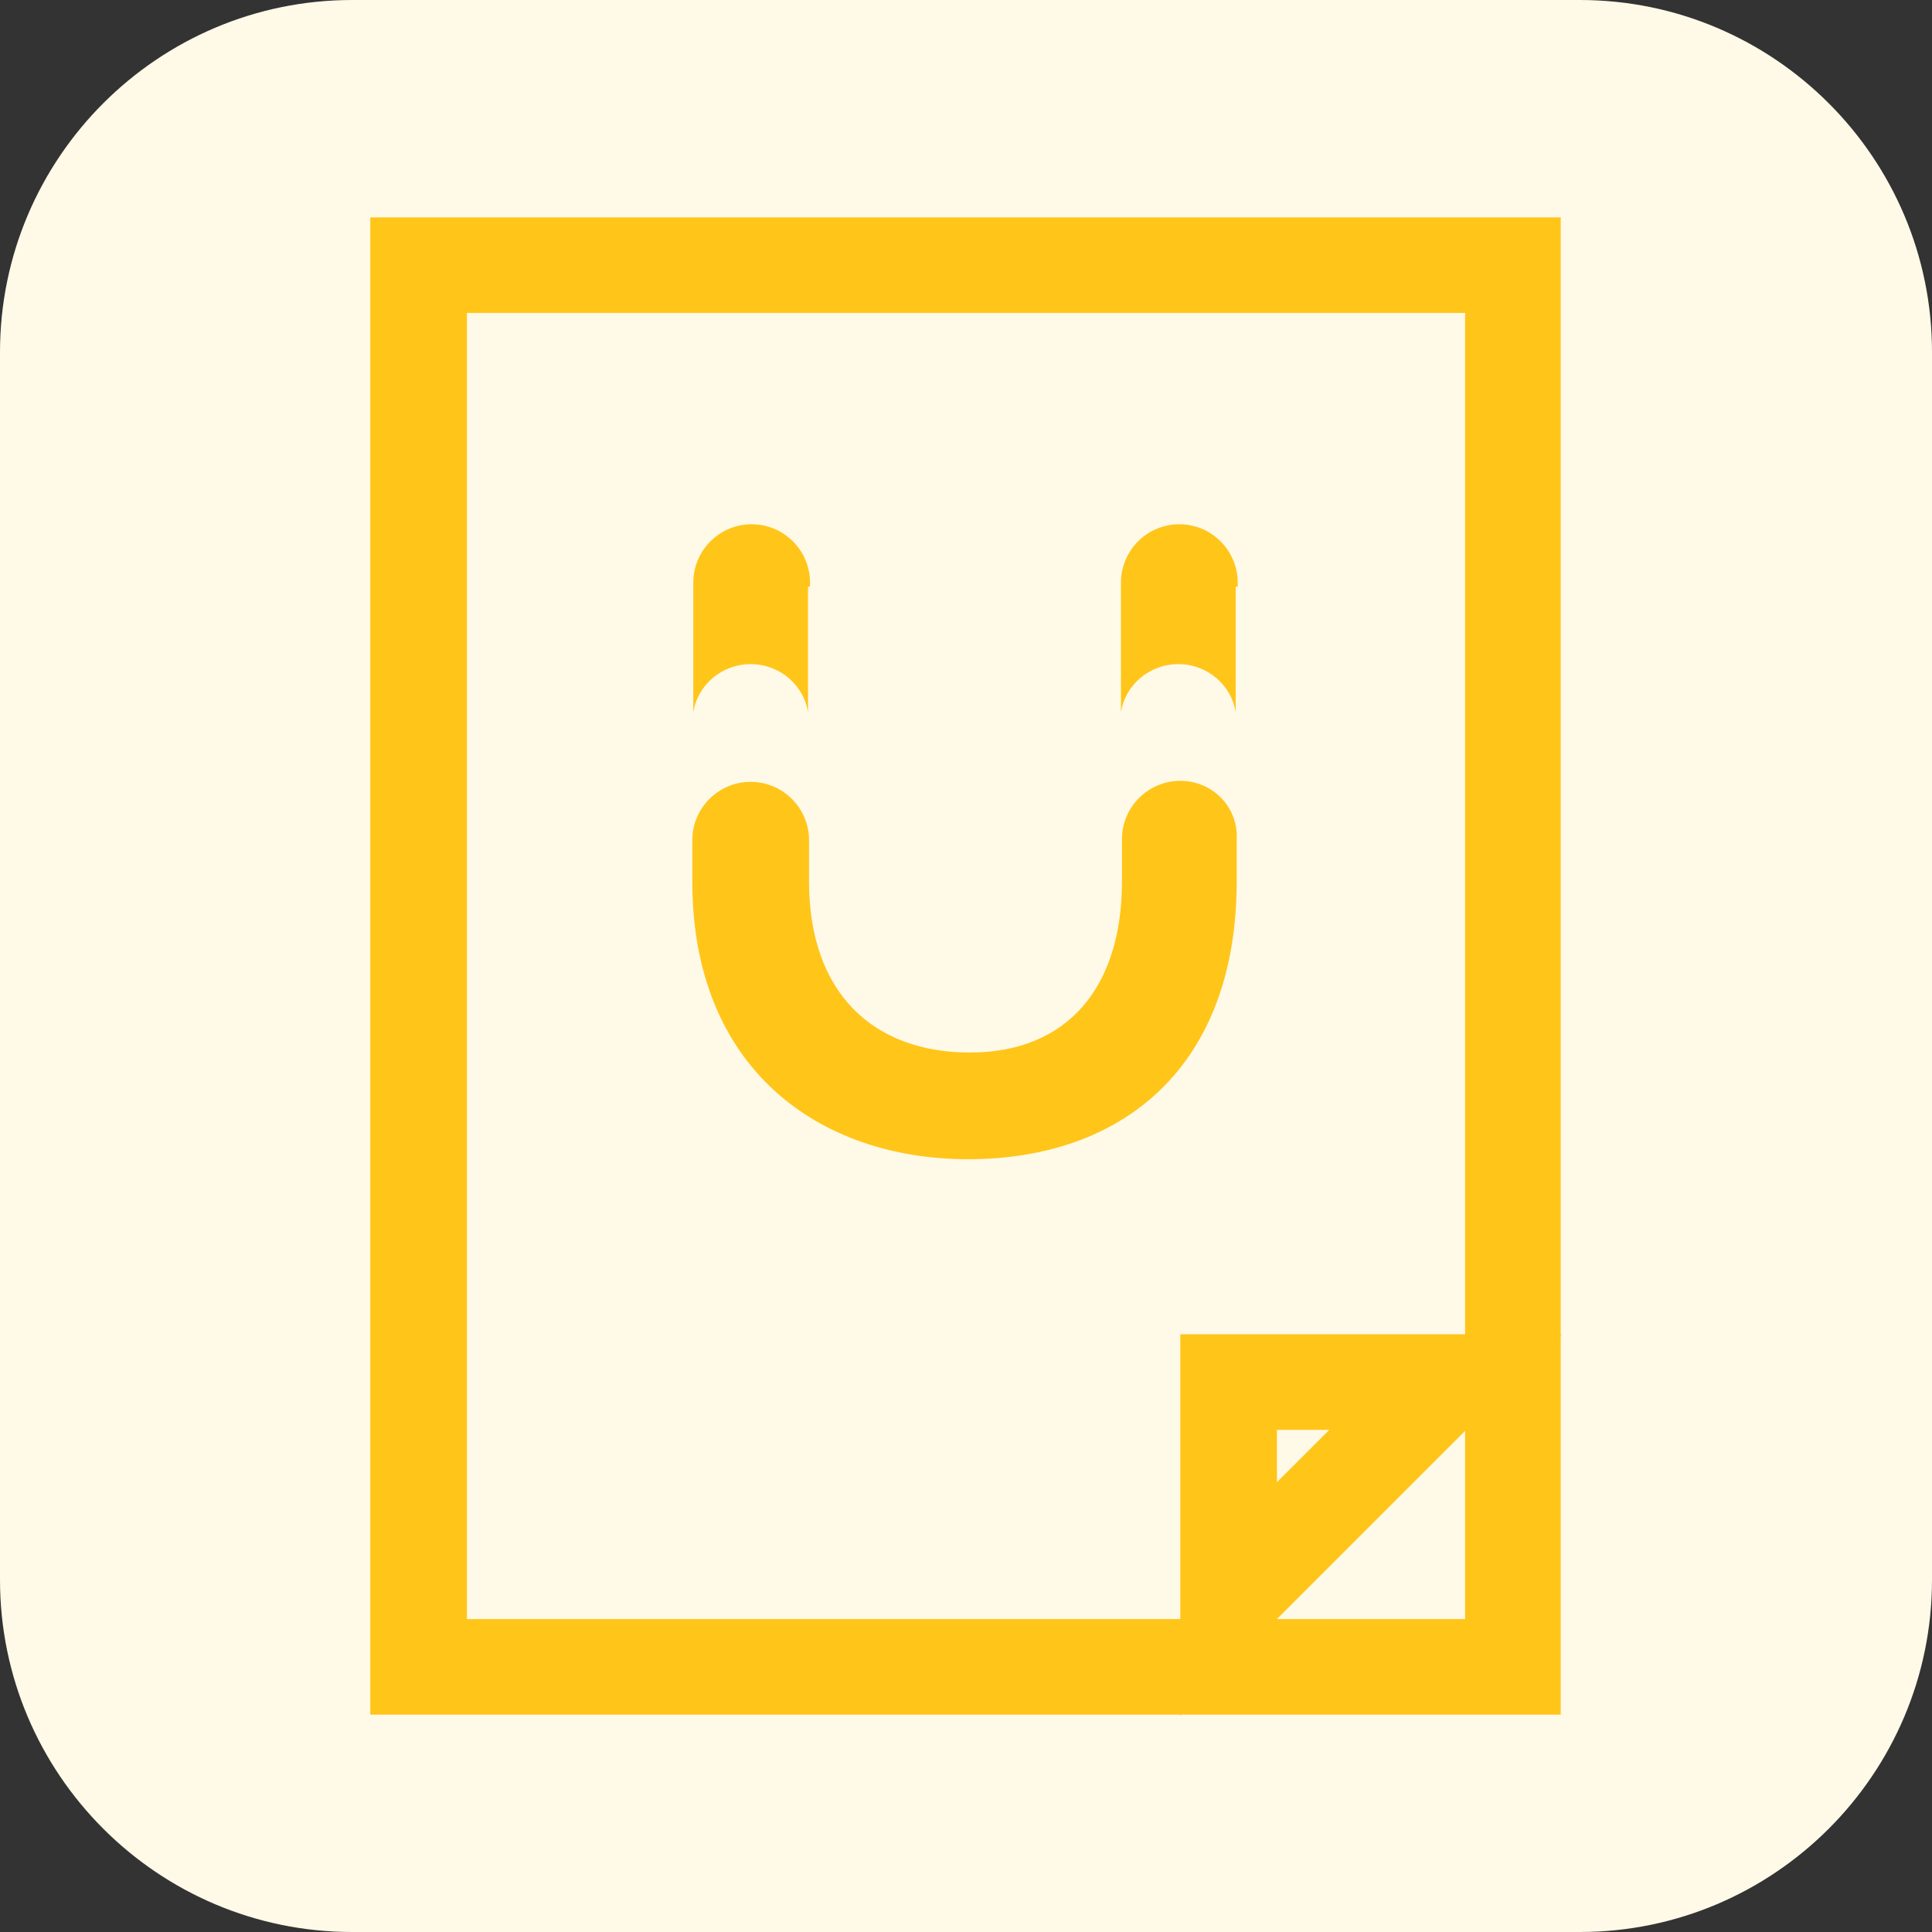 <?xml version="1.0" encoding="utf-8"?>
<!-- Generator: Adobe Illustrator 24.3.0, SVG Export Plug-In . SVG Version: 6.00 Build 0)  -->
<svg version="1.0" id="Layer_1" xmlns="http://www.w3.org/2000/svg" xmlns:xlink="http://www.w3.org/1999/xlink" x="0px" y="0px"
	 viewBox="0 0 192 192" style="enable-background:new 0 0 192 192;" xml:space="preserve">

<rect x="0" y="0" width="192" height="192" fill="#333333" stroke="none"/>

<g>
	<path fill="#FFF9E8" d="M157,192H35c-19.3,0-35-15.7-35-35V35C0,15.7,15.7,0,35,0h122c19.3,0,35,15.7,35,35v122
		C192,176.3,176.3,192,157,192z"/>
	<g>
		<g>
			<path fill="#FFC519" d="M117.3,77.6c-3.2,0-5.8,2.6-5.8,5.8c0,0.2,0,0.3,0,0.5v3.7c0,10.6-5.5,17-15.1,17s-16-5.9-16-17v-3.7
				c0-0.1,0-0.3,0-0.4c0-3.2-2.6-5.8-5.8-5.8c-3.2,0-5.8,2.6-5.8,5.8c0,0,0,0.1,0,0.1v4c0,18.6,12.6,27.6,27.4,27.6
				c15.5,0,26.7-9.3,26.7-27.6v-4.1C123.1,80.2,120.5,77.6,117.3,77.6z"/>
			<path fill="#FFC519" d="M80.5,58.3c0-0.1,0-0.3,0-0.4c0-3.2-2.6-5.8-5.8-5.8c-3.2,0-5.8,2.6-5.8,5.8c0,0,0,0.1,0,0.1v10.5h0v2.3
				c0,0,0,0,0,0c0,0,0,0,0,0h0c0,0,0,0,0,0l0,0v0c0.4-2.7,2.8-4.8,5.7-4.8c2.9,0,5.3,2.1,5.7,4.8h0c0,0,0,0,0,0c0,0,0,0,0,0v-2.3h0
				V58.3z"/>
			<path fill="#FFC519" d="M123,58.3c0-0.1,0-0.3,0-0.4c0-3.2-2.6-5.8-5.8-5.8c-3.2,0-5.8,2.6-5.8,5.8c0,0,0,0.1,0,0.1v10.5h0v2.3
				c0,0,0,0,0,0c0,0,0,0,0,0h0c0,0,0,0,0,0l0,0v0c0.4-2.7,2.8-4.8,5.7-4.8c2.9,0,5.3,2.1,5.7,4.8h0c0,0,0,0,0,0c0,0,0,0,0,0v-2.3h0
				V58.3z"/>
		</g>
		<path fill="#FFC519" d="M155.2,170.4H36.8V21.6h118.3V170.4z M46.4,160.9h99.2V31.1H46.4V160.9z"/>
		<path fill="#FFC519" d="M132.1,142.1l-5.2,5.2v-5.2H132.1 M155.2,132.6h-37.9v37.9L155.2,132.6L155.2,132.6z"/>
	</g>
</g>
</svg>
